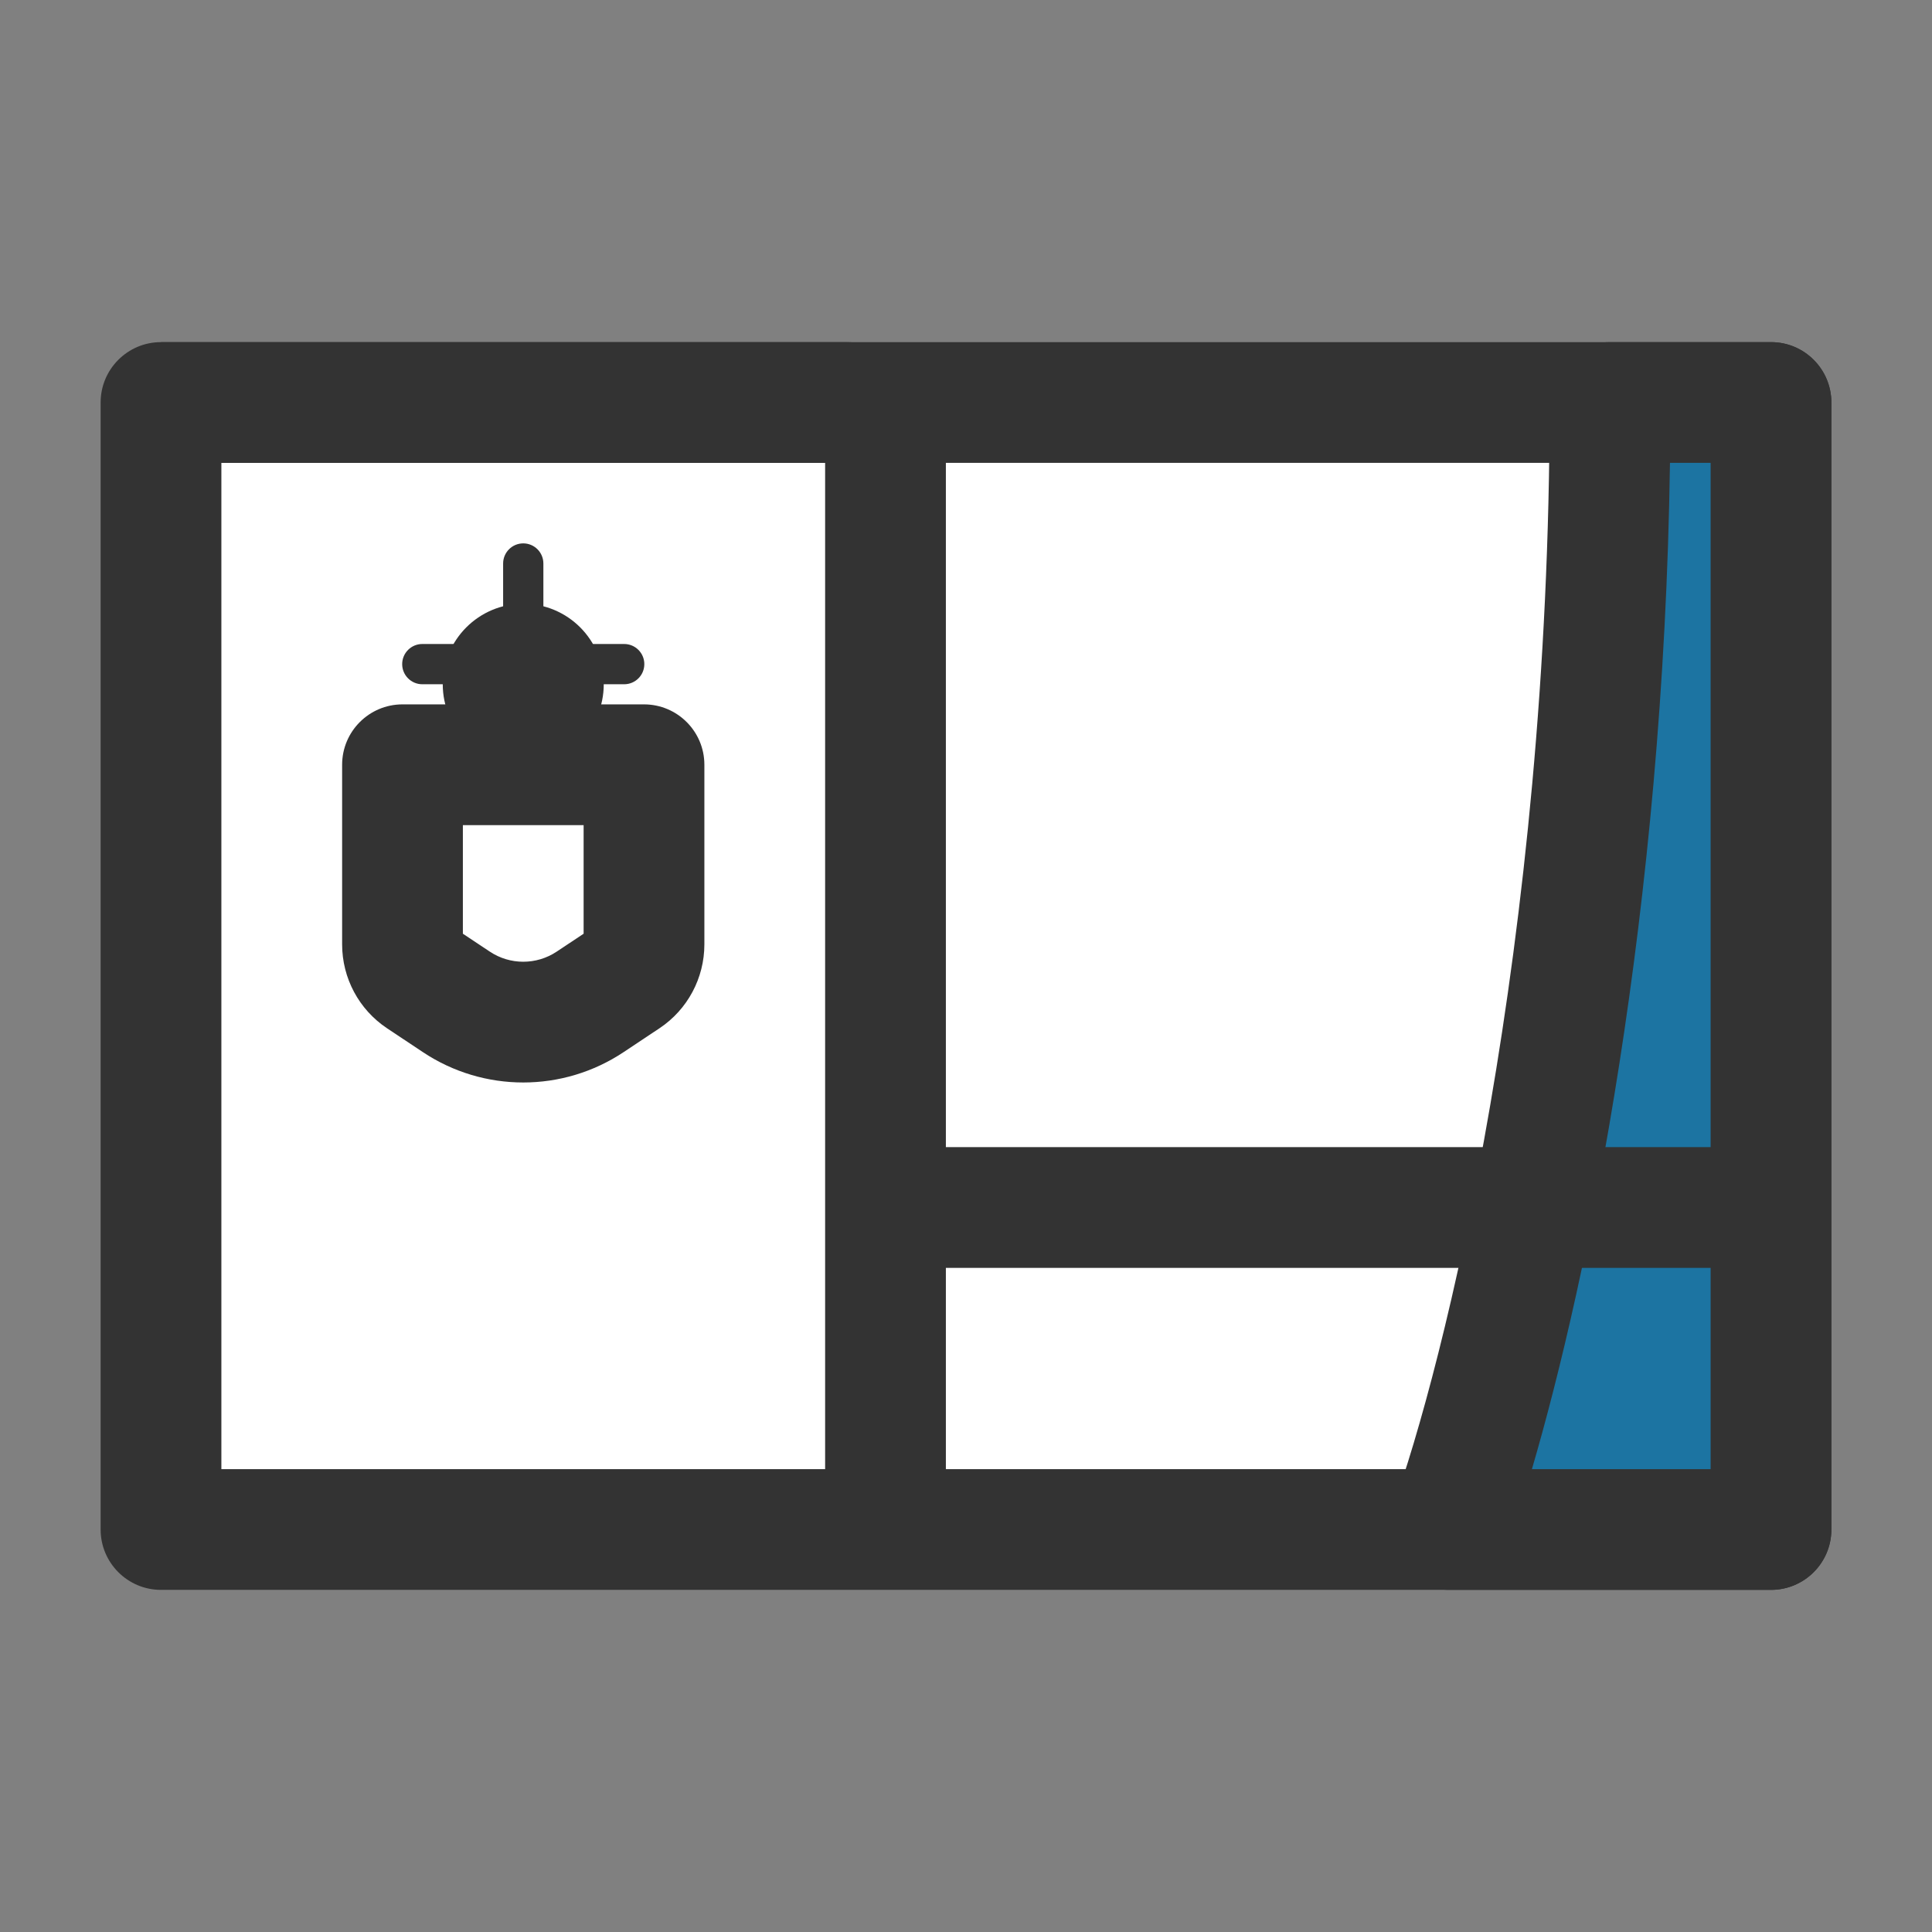 <svg width="24" height="24" viewBox="0 0 24 24" fill="none" xmlns="http://www.w3.org/2000/svg">
<rect x="0" y="0" width="24" height="24" fill="#808080" stroke="none"/>
<path d="M22 19H2V5H22V19Z" fill="white"/>
<path fill-rule="evenodd" clip-rule="evenodd" d="M1.25 5C1.25 4.586 1.586 4.25 2 4.25H22C22.414 4.25 22.75 4.586 22.75 5V19C22.75 19.414 22.414 19.75 22 19.75H2C1.586 19.75 1.25 19.414 1.25 19V5ZM2.75 5.75V18.25H21.25V5.75H2.75Z" fill="#333333"/>
<path fill-rule="evenodd" clip-rule="evenodd" d="M10.25 5.75L10.25 19L11.75 19L11.75 5.5C11.75 4.81 11.19 4.25 10.5 4.25L2 4.25L2 5.75L10.25 5.75Z" fill="#333333"/>
<path fill-rule="evenodd" clip-rule="evenodd" d="M4.25 9.5C4.25 9.086 4.586 8.75 5 8.75H8C8.414 8.75 8.75 9.086 8.75 9.5V11.732C8.75 12.15 8.541 12.541 8.193 12.773L7.748 13.069C6.992 13.573 6.008 13.573 5.252 13.069L4.807 12.773C4.459 12.541 4.25 12.15 4.25 11.732V9.5ZM5.75 10.25V11.599L6.084 11.821C6.336 11.989 6.664 11.989 6.916 11.821L7.25 11.599V10.25H5.75Z" fill="#333333"/>
<path fill-rule="evenodd" clip-rule="evenodd" d="M6.5 6.75C6.638 6.75 6.75 6.862 6.75 7V8H6.25V7C6.25 6.862 6.362 6.75 6.5 6.75Z" fill="#333333"/>
<path fill-rule="evenodd" clip-rule="evenodd" d="M4.996 8.25C4.996 8.112 5.108 8 5.246 8L6 8L6 8.5L5.246 8.5C5.108 8.5 4.996 8.388 4.996 8.25Z" fill="#333333"/>
<path fill-rule="evenodd" clip-rule="evenodd" d="M8.004 8.25C8.004 8.112 7.892 8 7.754 8L7 8L7 8.5L7.754 8.5C7.892 8.5 8.004 8.388 8.004 8.25Z" fill="#333333"/>
<path d="M7.5 8.5C7.5 9.052 7.052 9.5 6.5 9.5C5.948 9.5 5.5 9.052 5.5 8.5C5.5 7.948 5.948 7.5 6.5 7.5C7.052 7.5 7.5 7.948 7.5 8.5Z" fill="#333333"/>
<path d="M22 5H20C20 11.8 18.667 17.167 18 19H22V5Z" fill="#1C74A2"/>
<path fill-rule="evenodd" clip-rule="evenodd" d="M22.75 5C22.75 4.586 22.414 4.25 22 4.25H20C19.586 4.25 19.25 4.586 19.25 5C19.25 11.717 17.931 16.996 17.295 18.744C17.212 18.974 17.245 19.23 17.386 19.43C17.526 19.631 17.755 19.75 18 19.75H22C22.414 19.75 22.75 19.414 22.75 19V5ZM21.25 5.75V18.25H19.03C19.722 15.889 20.666 11.331 20.745 5.75H21.25Z" fill="#333333"/>
<path fill-rule="evenodd" clip-rule="evenodd" d="M22.5 15.75H11V14.25H22.5V15.75Z" fill="#333333"/>
</svg>
